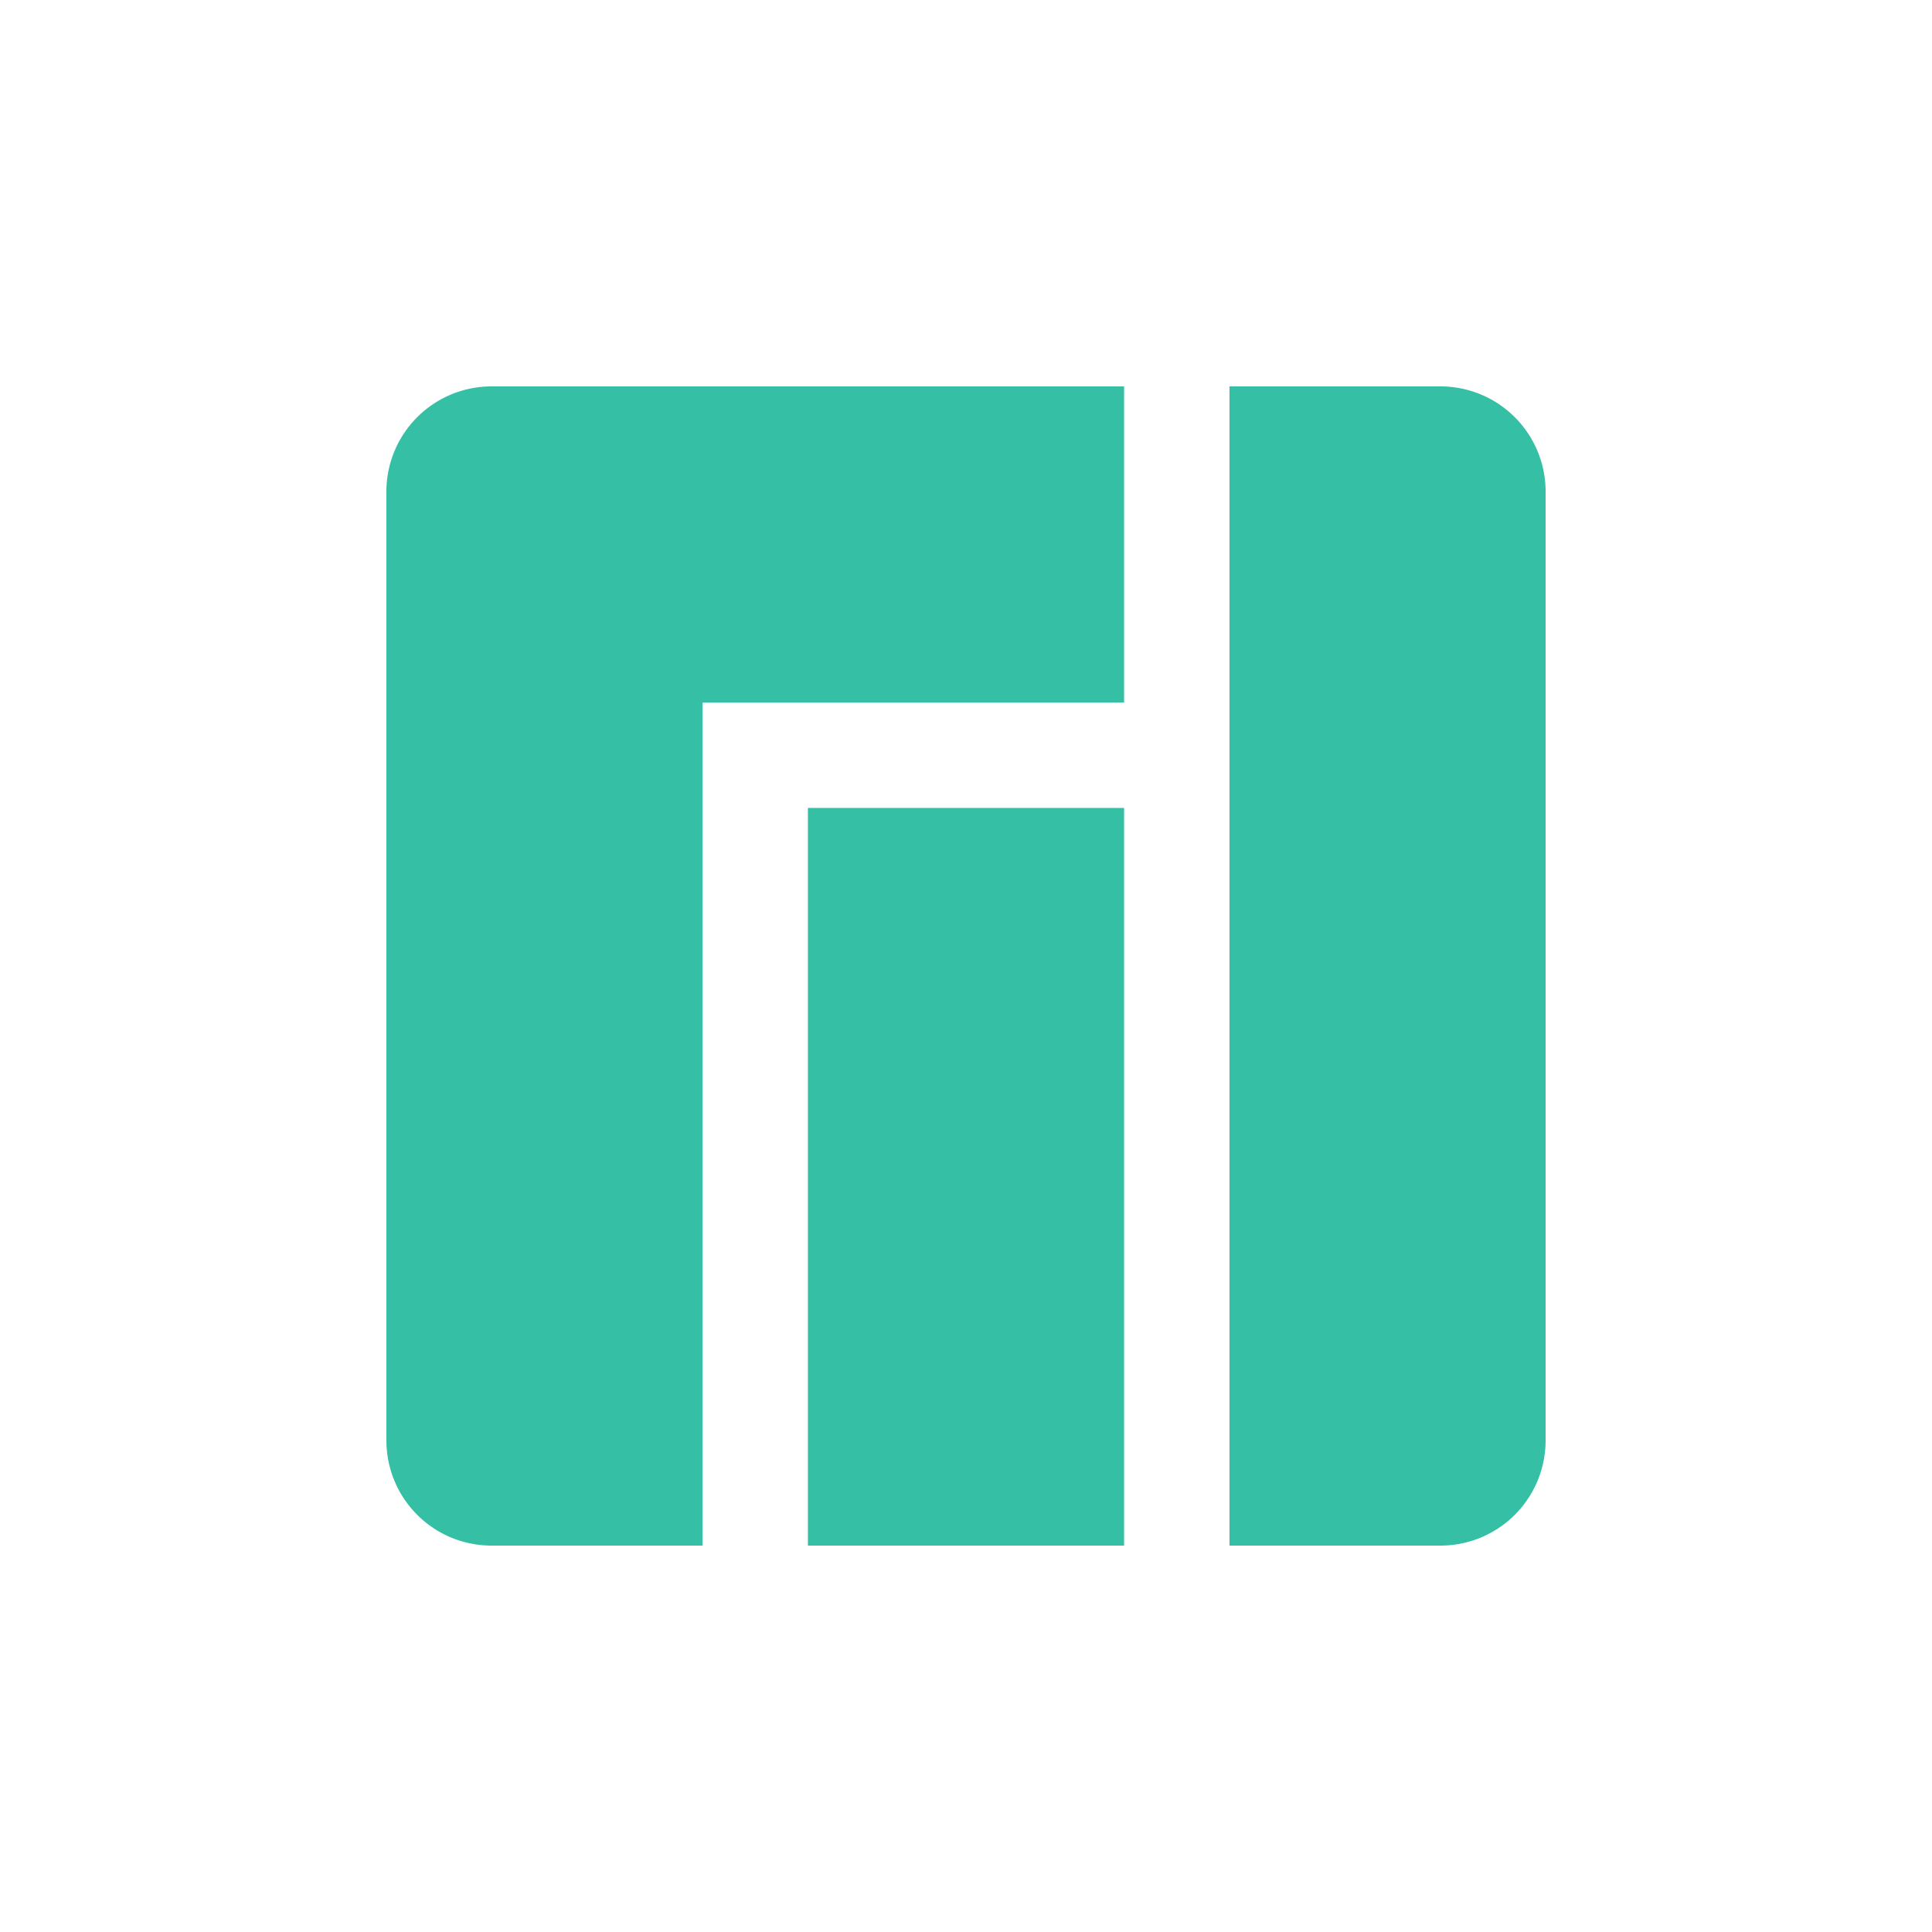 <?xml version="1.0" encoding="utf-8"?>
<svg role="img" viewBox="0 0 24 24" xmlns="http://www.w3.org/2000/svg">
	<title>Manjaro</title>
	<path d="M2.182 0A2.177 2.177 0 0 0 0 2.182v19.636C0 23.027.973 24 2.182 24h4.363V6.545h8.728V0Zm15.273 0v24h4.363A2.177 2.177 0 0 0 24 21.818V2.182A2.177 2.177 0 0 0 21.818 0ZM8.727 8.727V24h6.546V8.727Z" transform="translate(4.8, 4.8) scale(0.6)" fill="#35BFA4"></path>
</svg>